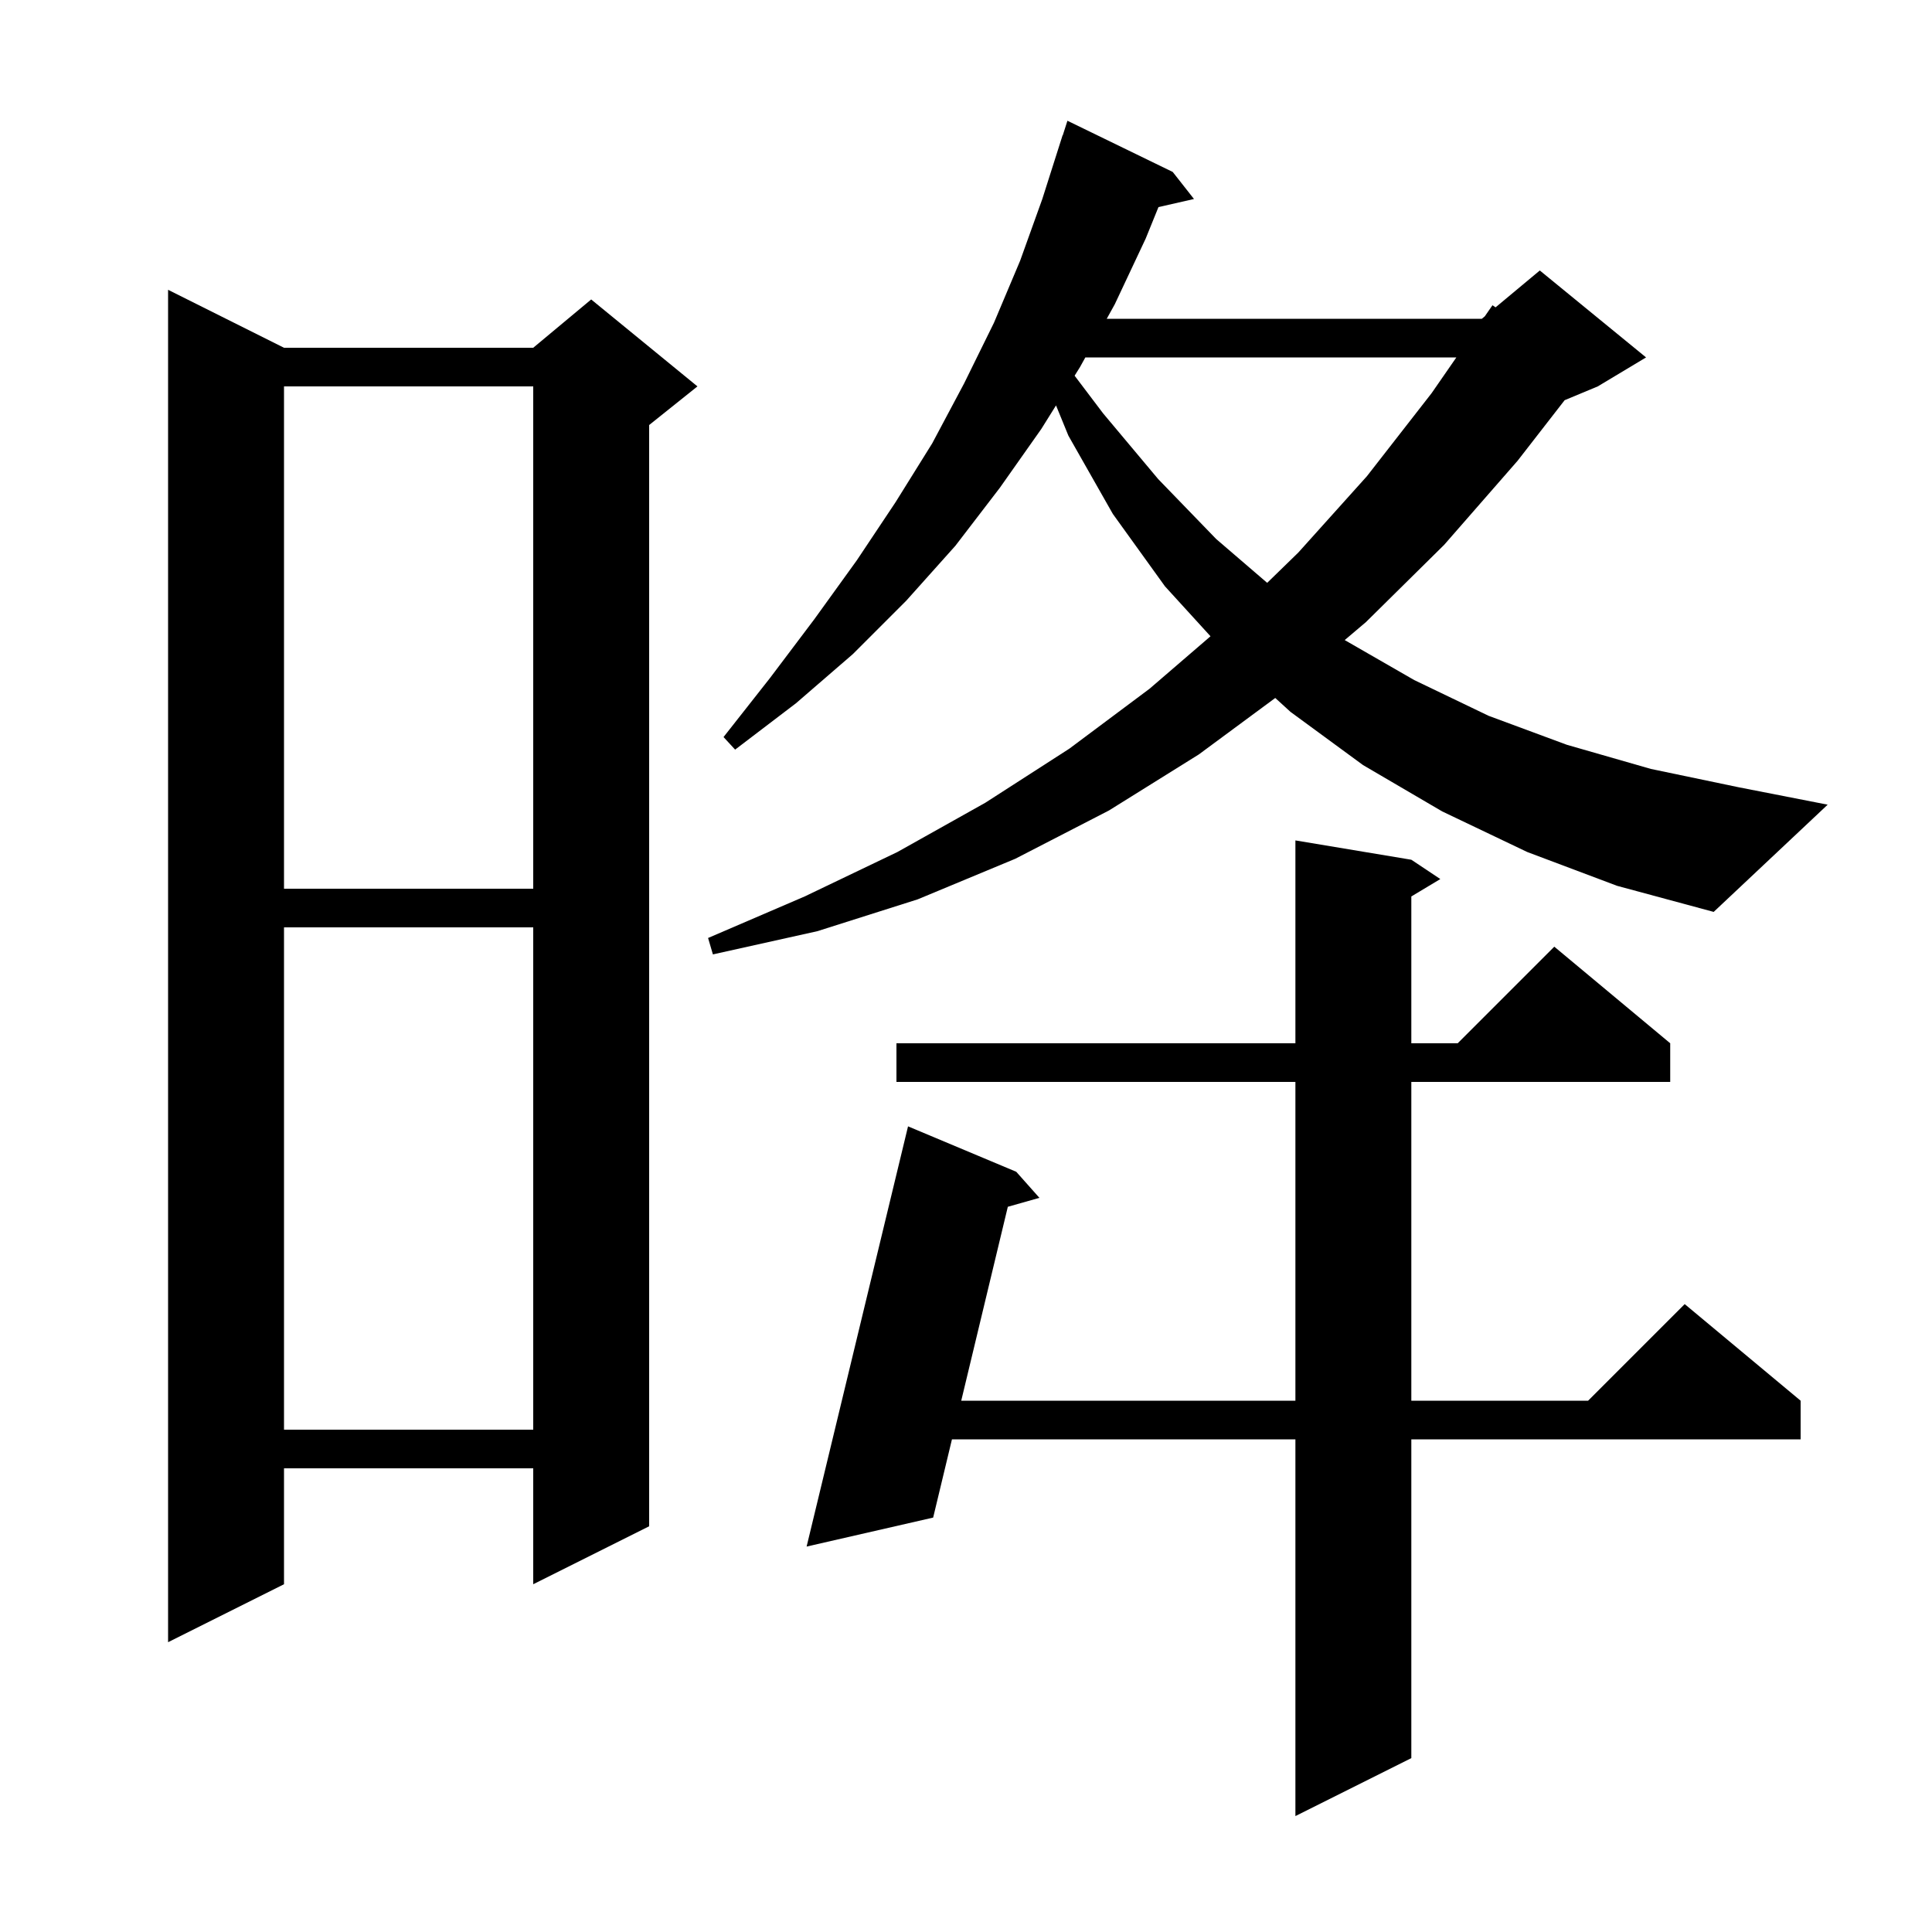 <svg xmlns="http://www.w3.org/2000/svg" xmlns:xlink="http://www.w3.org/1999/xlink" version="1.1" baseProfile="full" viewBox="0 0 200 200" width="200" height="200">
<g fill="black">
<path d="M 146.1 89.0 L 149.1 91.0 L 146.1 92.8 L 146.1 108.0 L 150.9 108.0 L 160.9 98.0 L 172.9 108.0 L 172.9 112.0 L 146.1 112.0 L 146.1 145.0 L 164.4 145.0 L 174.4 135.0 L 186.4 145.0 L 186.4 149.0 L 146.1 149.0 L 146.1 182.0 L 134.1 188.0 L 134.1 149.0 L 98.546 149.0 L 96.6 157.1 L 83.5 160.1 L 94.0 116.6 L 105.2 121.3 L 107.6 124.0 L 104.329 124.926 L 99.507 145.0 L 134.1 145.0 L 134.1 112.0 L 92.8 112.0 L 92.8 108.0 L 134.1 108.0 L 134.1 87.0 Z M 29.4 36.0 L 55.2 36.0 L 61.2 31.0 L 72.2 40.0 L 67.2 44.0 L 67.2 158.0 L 55.2 164.0 L 55.2 152.0 L 29.4 152.0 L 29.4 164.0 L 17.4 170.0 L 17.4 30.0 Z M 29.4 96.0 L 29.4 148.0 L 55.2 148.0 L 55.2 96.0 Z M 158.1 88.2 L 149.3 84.0 L 141.1 79.2 L 133.6 73.7 L 132.014 72.254 L 124.1 78.1 L 114.8 83.9 L 105.1 88.9 L 95.0 93.1 L 84.6 96.4 L 73.8 98.8 L 73.3 97.1 L 83.3 92.8 L 92.9 88.2 L 102.0 83.1 L 110.7 77.5 L 119.0 71.3 L 125.311 65.867 L 120.6 60.7 L 115.2 53.2 L 110.6 45.1 L 109.319 41.969 L 107.8 44.4 L 103.5 50.5 L 98.9 56.5 L 93.8 62.2 L 88.3 67.7 L 82.4 72.8 L 76.1 77.6 L 74.9 76.3 L 79.7 70.2 L 84.3 64.1 L 88.7 58.0 L 92.7 52.0 L 96.5 45.9 L 99.8 39.7 L 102.9 33.4 L 105.6 27.0 L 107.9 20.6 L 110.0 14.0 L 110.018 14.006 L 110.5 12.5 L 121.4 17.8 L 123.6 20.6 L 119.924 21.438 L 118.6 24.7 L 115.4 31.5 L 114.569 33.0 L 153.4 33.0 L 153.709 32.742 L 154.5 31.6 L 154.82 31.817 L 159.4 28.0 L 170.4 37.0 L 165.4 40.0 L 161.97 41.429 L 157.1 47.7 L 149.5 56.4 L 141.4 64.4 L 139.204 66.26 L 146.4 70.4 L 154.1 74.1 L 162.2 77.1 L 170.9 79.6 L 180.0 81.5 L 189.2 83.3 L 177.4 94.4 L 167.4 91.7 Z M 29.4 40.0 L 29.4 92.0 L 55.2 92.0 L 55.2 40.0 Z M 112.354 37.0 L 111.8 38.0 L 111.243 38.892 L 114.2 42.8 L 119.9 49.6 L 125.9 55.8 L 131.178 60.336 L 134.4 57.2 L 141.5 49.3 L 148.2 40.7 L 150.762 37.0 Z " />
</g>
</svg>
